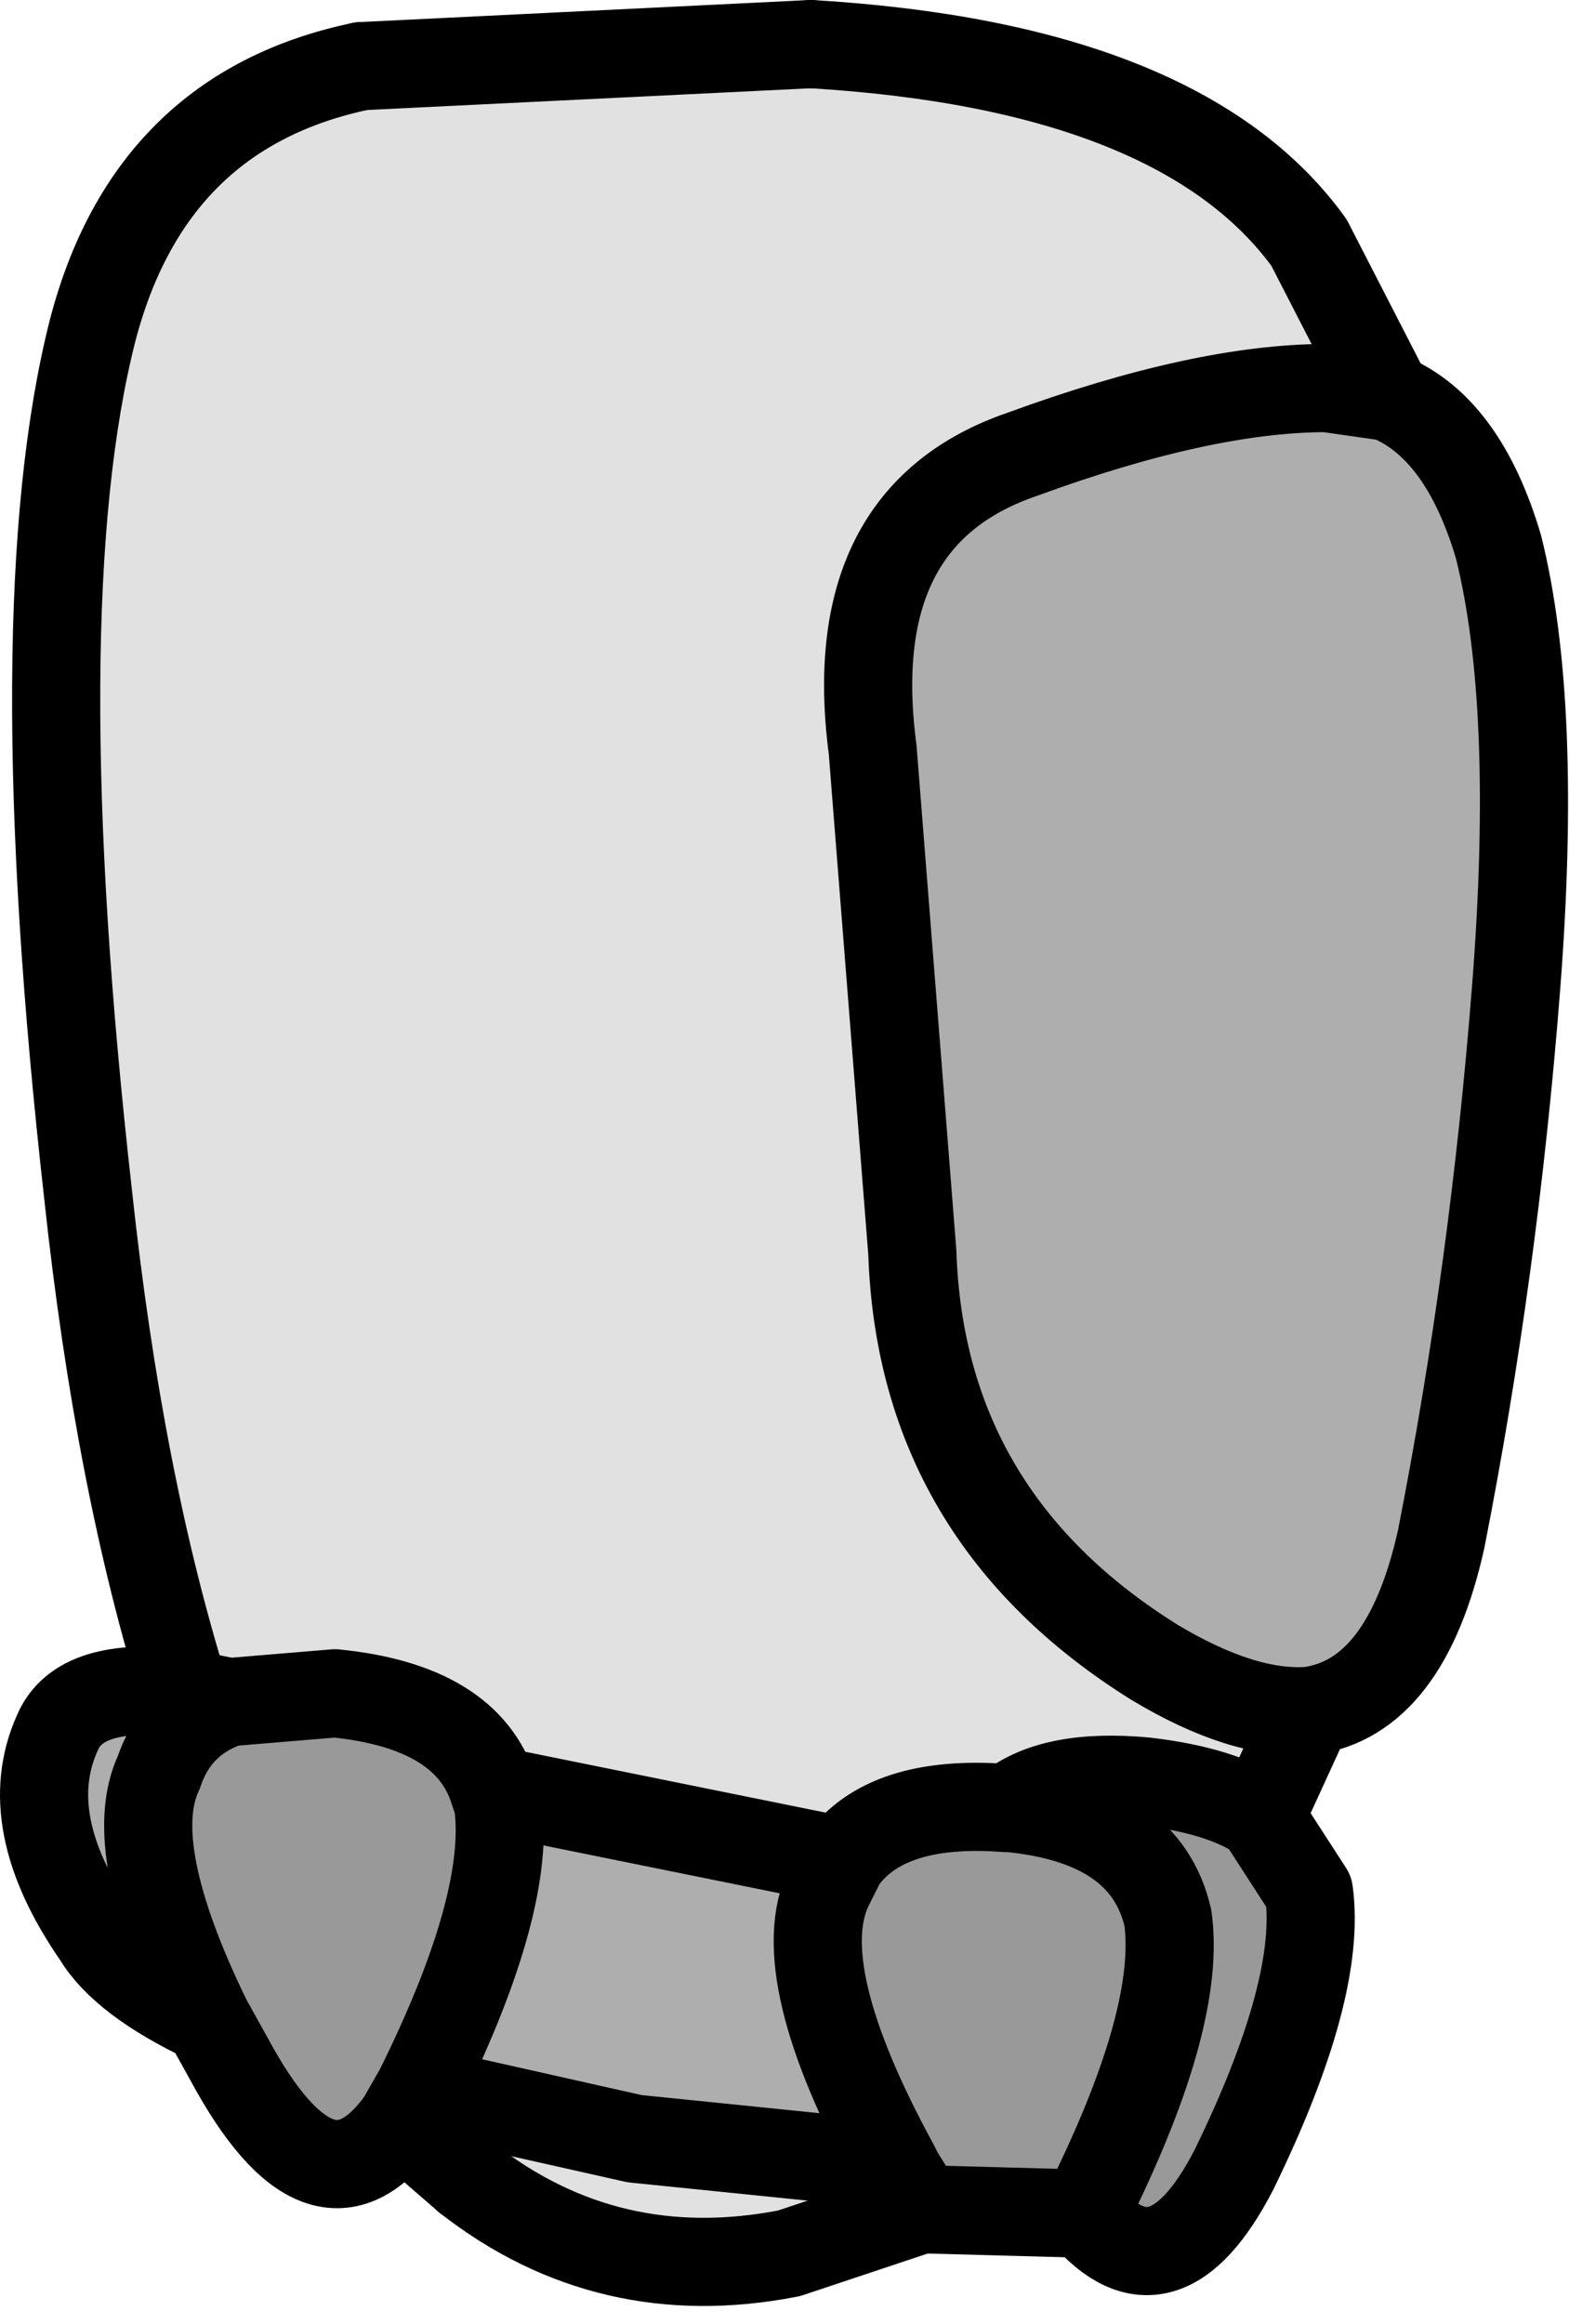 <?xml version="1.0" encoding="UTF-8" standalone="no"?>
<svg xmlns:xlink="http://www.w3.org/1999/xlink" height="26.35px" width="17.8px" xmlns="http://www.w3.org/2000/svg">
  <g transform="matrix(1.0, 0.0, 0.0, 1.0, 7.9, 29.75)">
    <path d="M7.85 -25.25 L7.15 -25.35 Q5.75 -25.35 3.7 -24.6 1.65 -23.9 2.0 -21.25 L2.45 -15.55 Q2.55 -12.55 5.2 -10.9 6.2 -10.3 6.95 -10.35 L6.4 -9.15 Q5.95 -9.45 5.1 -9.55 4.05 -9.65 3.55 -9.25 L3.5 -9.25 Q2.15 -9.35 1.65 -8.65 L-2.3 -9.45 Q-2.6 -10.4 -4.1 -10.55 L-5.3 -10.45 -5.8 -10.55 Q-6.55 -12.95 -6.9 -16.2 -7.65 -22.85 -6.85 -26.0 -6.2 -28.5 -3.8 -29.0 L1.3 -29.25 Q5.5 -29.0 6.95 -27.0 L7.85 -25.25 M2.55 -4.7 L1.05 -4.2 Q-1.0 -3.8 -2.6 -5.05 L-3.35 -5.7 -3.15 -6.05 -0.7 -5.5 2.25 -5.2 2.3 -5.1 2.55 -4.7" fill="#e1e1e1" fill-rule="evenodd" stroke="none"/>
    <path d="M6.95 -10.35 Q6.2 -10.3 5.2 -10.9 2.55 -12.55 2.45 -15.55 L2.0 -21.25 Q1.65 -23.9 3.7 -24.6 5.75 -25.35 7.15 -25.35 L7.85 -25.25 Q8.7 -24.9 9.1 -23.55 9.55 -21.75 9.3 -18.55 9.05 -15.35 8.45 -12.3 8.05 -10.5 6.95 -10.35 M-5.8 -10.55 L-5.3 -10.45 Q-5.9 -10.25 -6.1 -9.65 -6.5 -8.8 -5.55 -6.85 -6.5 -7.3 -6.8 -7.8 -7.7 -9.1 -7.25 -10.1 -7.0 -10.7 -5.8 -10.55 M-2.3 -9.45 L1.65 -8.65 1.5 -8.35 Q1.05 -7.4 2.25 -5.2 L-0.7 -5.5 -3.15 -6.05 -3.1 -6.15 Q-2.1 -8.2 -2.25 -9.3 L-2.3 -9.45" fill="#aeaeae" fill-rule="evenodd" stroke="none"/>
    <path d="M-5.3 -10.45 L-4.1 -10.55 Q-2.6 -10.4 -2.3 -9.45 L-2.25 -9.3 Q-2.1 -8.2 -3.1 -6.15 L-3.15 -6.05 -3.35 -5.7 Q-4.25 -4.45 -5.3 -6.4 L-5.55 -6.85 Q-6.5 -8.8 -6.1 -9.65 -5.9 -10.25 -5.3 -10.45 M1.65 -8.65 Q2.15 -9.35 3.5 -9.25 L3.55 -9.25 Q4.05 -9.65 5.1 -9.55 5.95 -9.45 6.4 -9.15 L6.95 -8.3 Q7.1 -7.2 6.1 -5.15 5.3 -3.6 4.4 -4.65 L2.55 -4.7 2.3 -5.1 2.25 -5.2 Q1.05 -7.4 1.5 -8.35 L1.65 -8.65 M4.4 -4.65 L4.5 -4.85 Q5.5 -6.9 5.35 -8.0 5.1 -9.1 3.55 -9.25 5.1 -9.1 5.35 -8.0 5.5 -6.9 4.5 -4.85 L4.4 -4.65" fill="#999999" fill-rule="evenodd" stroke="none"/>
    <path d="M6.95 -10.35 Q6.2 -10.3 5.2 -10.9 2.55 -12.55 2.45 -15.55 L2.0 -21.25 Q1.65 -23.9 3.7 -24.6 5.75 -25.35 7.15 -25.35 L7.85 -25.25 6.95 -27.0 Q5.5 -29.0 1.3 -29.25 M-3.8 -29.0 Q-6.2 -28.5 -6.85 -26.0 -7.65 -22.85 -6.9 -16.2 -6.55 -12.95 -5.8 -10.55 L-5.3 -10.45 -4.1 -10.55 Q-2.6 -10.4 -2.3 -9.45 L1.65 -8.65 Q2.15 -9.35 3.5 -9.25 L3.55 -9.25 Q4.05 -9.65 5.1 -9.55 5.95 -9.45 6.4 -9.15 L6.95 -10.35 Q8.05 -10.5 8.45 -12.3 9.05 -15.35 9.3 -18.55 9.55 -21.75 9.1 -23.55 8.7 -24.9 7.85 -25.25 M6.4 -9.15 L6.95 -8.3 Q7.1 -7.2 6.1 -5.15 5.3 -3.6 4.4 -4.65 L2.55 -4.7 2.3 -5.1 2.25 -5.2 -0.7 -5.5 -3.15 -6.05 -3.35 -5.7 Q-4.25 -4.45 -5.3 -6.4 L-5.55 -6.85 Q-6.5 -7.3 -6.8 -7.8 -7.7 -9.1 -7.25 -10.1 -7.0 -10.7 -5.8 -10.55 M-2.6 -5.05 L-3.35 -5.7 M2.25 -5.2 Q1.05 -7.4 1.5 -8.35 L1.65 -8.65 M3.55 -9.25 Q5.1 -9.1 5.35 -8.0 5.5 -6.9 4.5 -4.85 L4.4 -4.65 M-2.3 -9.45 L-2.25 -9.3 Q-2.1 -8.2 -3.1 -6.15 L-3.15 -6.05 M-5.3 -10.45 Q-5.9 -10.25 -6.1 -9.65 -6.5 -8.8 -5.55 -6.85" fill="none" stroke="#000000" stroke-linecap="round" stroke-linejoin="round" stroke-width="1.0"/>
    <path d="M1.3 -29.25 L-3.8 -29.0 M2.55 -4.7 L1.05 -4.2 Q-1.0 -3.8 -2.6 -5.05" fill="none" stroke="#000000" stroke-linecap="round" stroke-linejoin="round" stroke-width="1.0"/>
  </g>
</svg>
